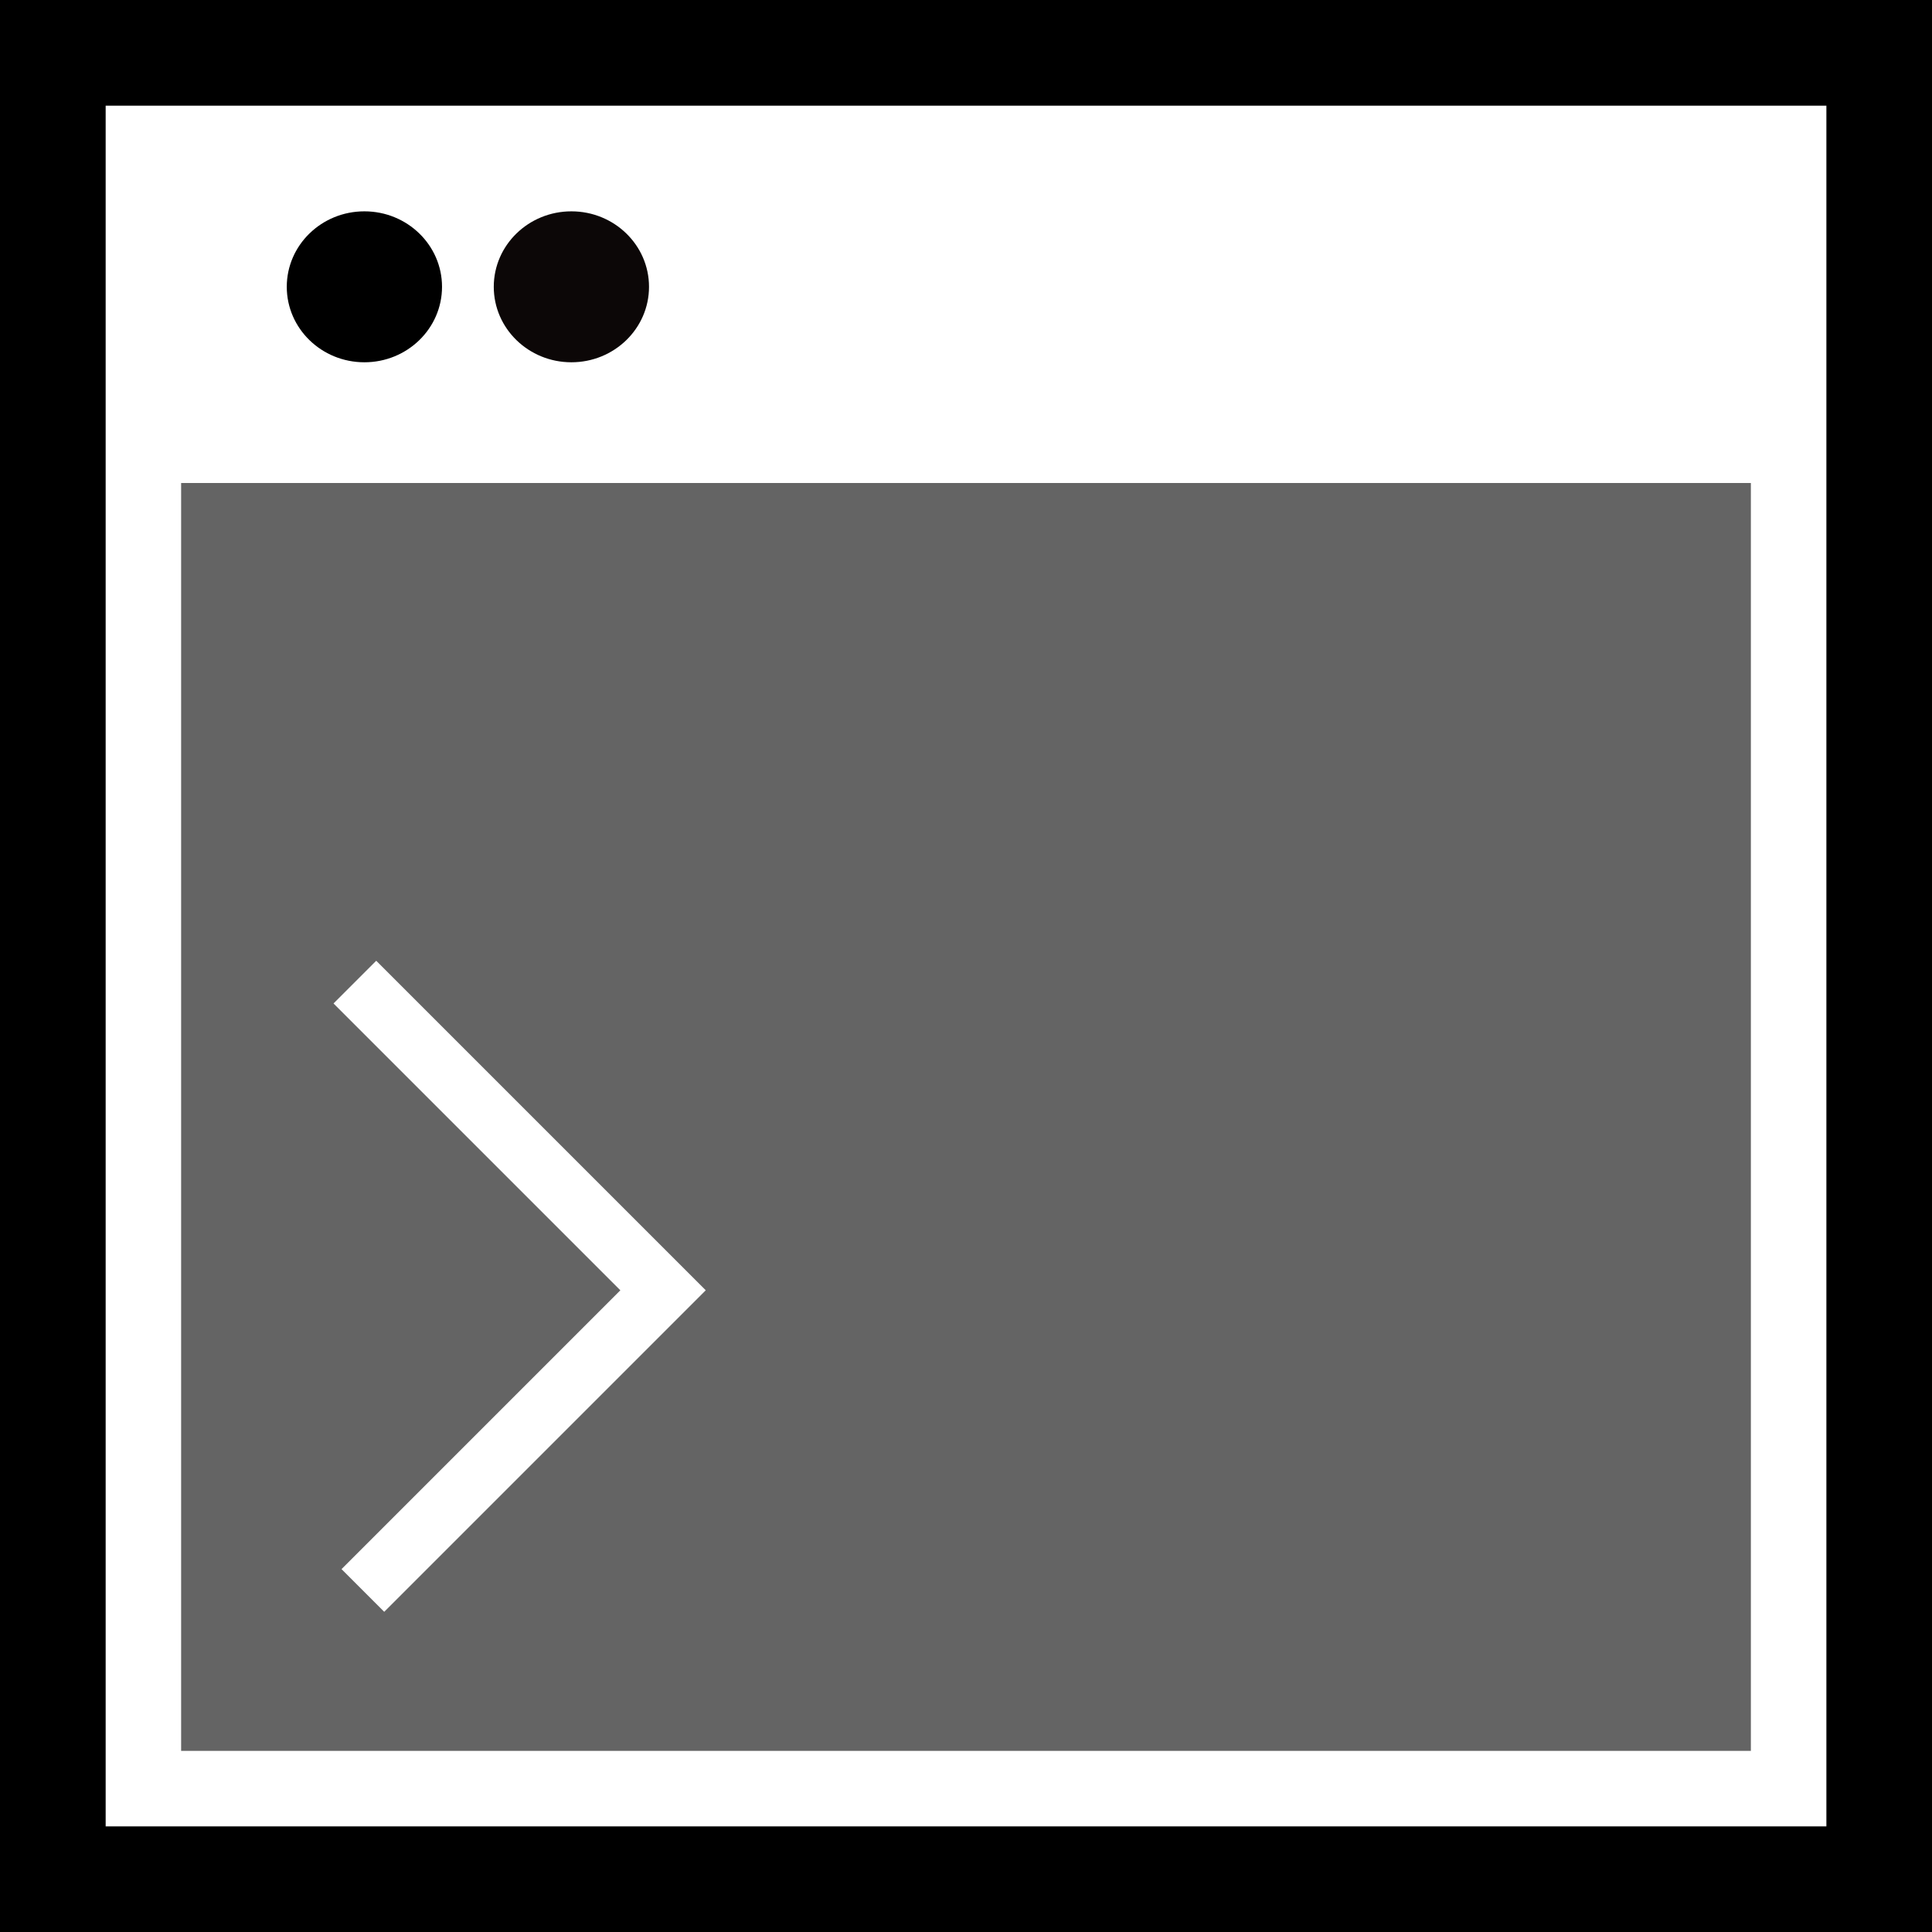 <?xml version="1.0" encoding="UTF-8" standalone="no"?>
<!-- Generator: Adobe Illustrator 19.1.1, SVG Export Plug-In . SVG Version: 6.00 Build 0)  -->

<svg
   xmlns:dc="http://purl.org/dc/elements/1.1/"
   xmlns:cc="http://creativecommons.org/ns#"
   xmlns:rdf="http://www.w3.org/1999/02/22-rdf-syntax-ns#"
   xmlns:svg="http://www.w3.org/2000/svg"
   xmlns="http://www.w3.org/2000/svg"
   xmlns:sodipodi="http://sodipodi.sourceforge.net/DTD/sodipodi-0.dtd"
   xmlns:inkscape="http://www.inkscape.org/namespaces/inkscape"
   version="1.1"
   id="Layer_1"
   x="0px"
   y="0px"
   viewBox="0 0 256 256"
   enable-background="new 0 0 48 48"
   xml:space="preserve"
   width="512"
   height="512"
   style="fill:#34495e"
   inkscape:version="0.91 r13725"
   sodipodi:docname="console.svg"
   inkscape:export-filename="/home/ubuntu/develop/redis-navigator/src/resources/images/icons/console.svg.png"
   inkscape:export-xdpi="90"
   inkscape:export-ydpi="90"><rect x="0" y="0" width="256" height="256" fill="#333333" stroke="none"/><defs
     id="defs23" /><sodipodi:namedview
     pagecolor="#ffffff"
     bordercolor="#666666"
     borderopacity="1"
     objecttolerance="10"
     gridtolerance="10"
     guidetolerance="10"
     inkscape:pageopacity="0"
     inkscape:pageshadow="2"
     inkscape:window-width="2560"
     inkscape:window-height="1311"
     id="namedview21"
     showgrid="false"
     inkscape:zoom="1.4142136"
     inkscape:cx="256"
     inkscape:cy="256"
     inkscape:window-x="1920"
     inkscape:window-y="27"
     inkscape:window-maximized="1"
     inkscape:current-layer="Layer_1" /><g
     id="g3"
     transform="matrix(6.889,0,0,6.889,-37.333,-37.333)"
     style="fill:none;fill-opacity:1;stroke:#000000;stroke-width:2.903;stroke-miterlimit:4;stroke-dasharray:none;stroke-opacity:1"><path
       d="M 41,6 7,6 C 6.4,6 6,6.4 6,7 L 6,42 42,42 42,7 C 42,6.4 41.6,6 41,6 Z"
       id="path5"
       inkscape:connector-curvature="0"
       style="fill:#ffffff;fill-opacity:1;stroke:#000000;stroke-width:2.903;stroke-linecap:butt;stroke-linejoin:round;stroke-miterlimit:4;stroke-dasharray:none;stroke-opacity:1" /></g><rect
     x="24"
     y="64"
     width="208"
     height="168"
     id="rect7"
     style="fill:#646464;fill-opacity:1;stroke:none;stroke-width:8;stroke-miterlimit:4;stroke-dasharray:none;stroke-opacity:1" /><g
     id="g9"
     transform="matrix(6.857,0,0,6.667,-16.857,-25.333)"><circle
       cx="13.5"
       cy="9.5"
       r="1.5"
       id="circle11"
       style="fill:#0c0707;fill-opacity:1" /><circle
       id="circle13"
       style="fill:#000000;fill-opacity:1"
       r="1.5"
       cy="9.5"
       cx="9.5" /></g><path
     style="fill:none;fill-rule:evenodd;stroke:#ffffff;stroke-width:8;stroke-linecap:butt;stroke-linejoin:miter;stroke-opacity:1;stroke-miterlimit:4;stroke-dasharray:none"
     d="M 48.083,210.745 87.858,170.97 47.023,130.135"
     id="path4192"
     inkscape:connector-curvature="0" /></svg>